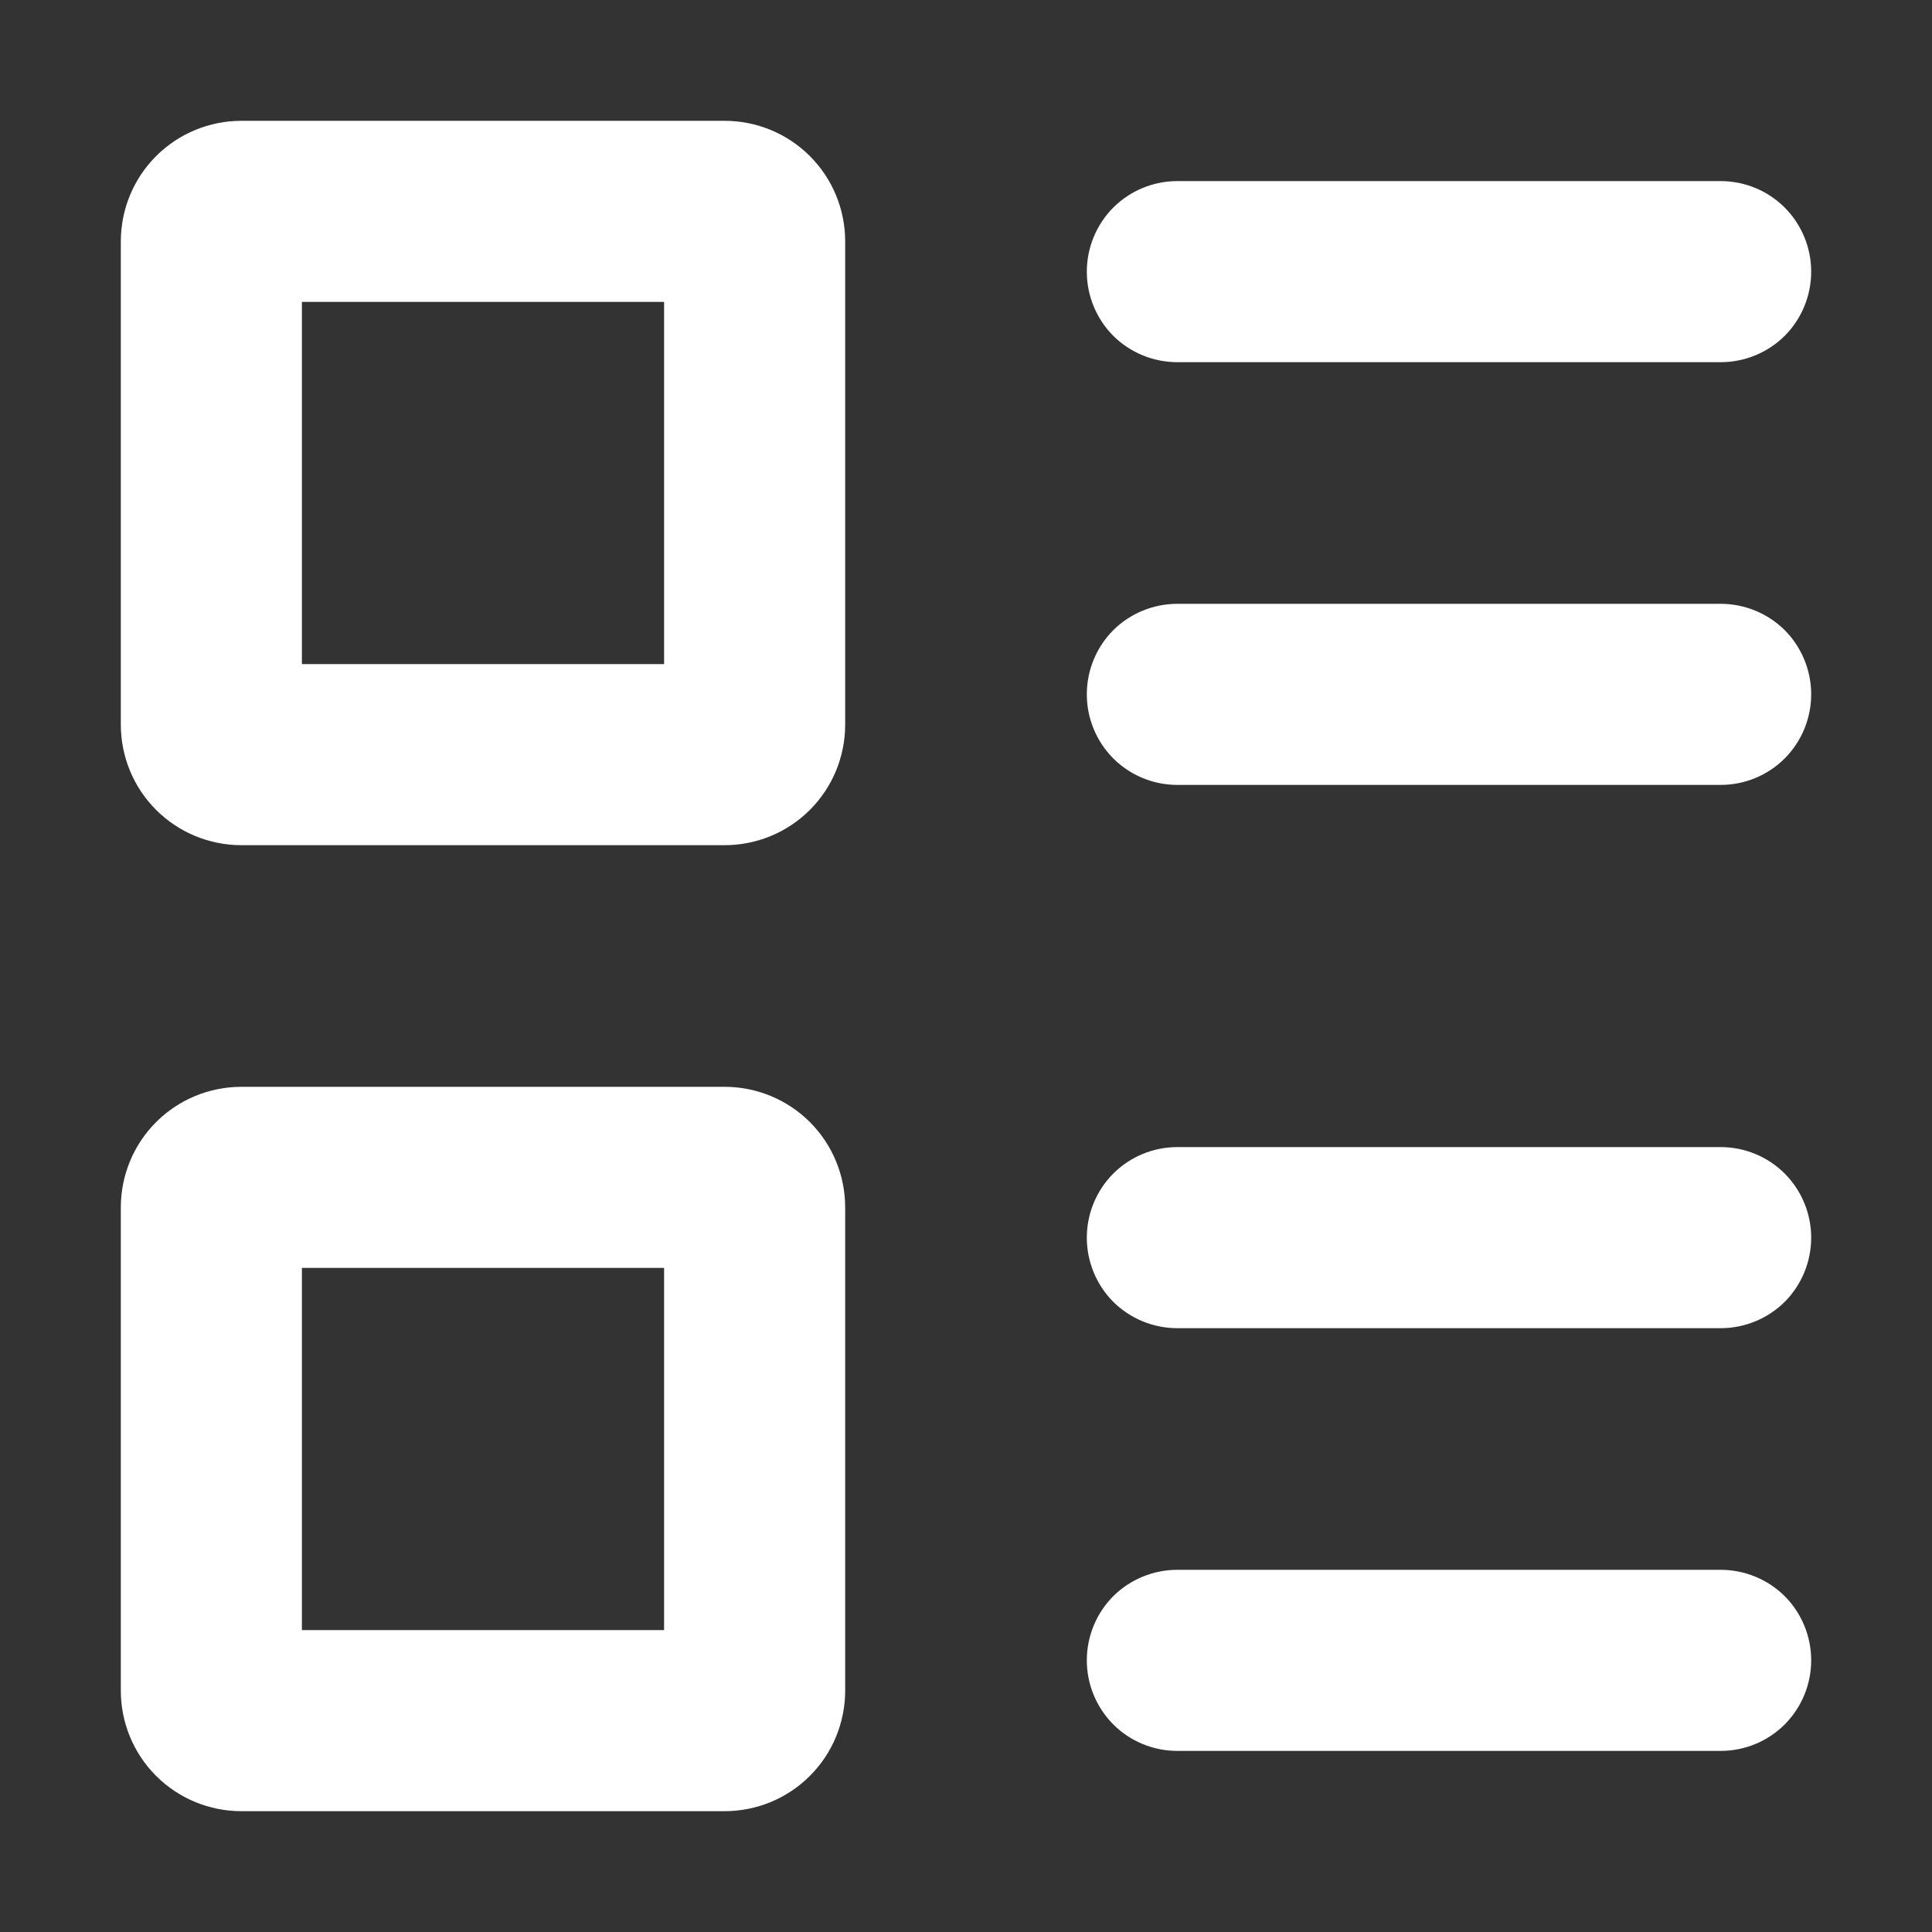 <svg width="15" height="15" viewBox="0 0 15 15" fill="none" xmlns="http://www.w3.org/2000/svg">
<rect x="0" y="0" width="15" height="15" fill="#333333" stroke="none"/>
<g clip-path="url(#clip0_2247_2636)">
<g clip-path="url(#clip1_2247_2636)">
<path fill-rule="evenodd" clip-rule="evenodd" d="M2.344 5.156V2.344H5.156V5.156H2.344ZM0.938 1.875C0.938 1.626 1.036 1.388 1.212 1.212C1.388 1.036 1.626 0.938 1.875 0.938H5.625C5.874 0.938 6.112 1.036 6.288 1.212C6.464 1.388 6.562 1.626 6.562 1.875V5.625C6.562 5.874 6.464 6.112 6.288 6.288C6.112 6.464 5.874 6.562 5.625 6.562H1.875C1.626 6.562 1.388 6.464 1.212 6.288C1.036 6.112 0.938 5.874 0.938 5.625V1.875ZM8.438 2.109C8.438 1.923 8.512 1.744 8.643 1.612C8.775 1.48 8.954 1.406 9.141 1.406H13.359C13.546 1.406 13.725 1.48 13.857 1.612C13.988 1.744 14.062 1.923 14.062 2.109C14.062 2.296 13.988 2.475 13.857 2.607C13.725 2.738 13.546 2.812 13.359 2.812H9.141C8.954 2.812 8.775 2.738 8.643 2.607C8.512 2.475 8.438 2.296 8.438 2.109ZM9.141 4.688C8.954 4.688 8.775 4.762 8.643 4.893C8.512 5.025 8.438 5.204 8.438 5.391C8.438 5.577 8.512 5.756 8.643 5.888C8.775 6.02 8.954 6.094 9.141 6.094H13.359C13.546 6.094 13.725 6.02 13.857 5.888C13.988 5.756 14.062 5.577 14.062 5.391C14.062 5.204 13.988 5.025 13.857 4.893C13.725 4.762 13.546 4.688 13.359 4.688H9.141ZM2.344 9.844V12.656H5.156V9.844H2.344ZM1.875 8.438C1.626 8.438 1.388 8.536 1.212 8.712C1.036 8.888 0.938 9.126 0.938 9.375V13.125C0.938 13.374 1.036 13.612 1.212 13.788C1.388 13.964 1.626 14.062 1.875 14.062H5.625C5.874 14.062 6.112 13.964 6.288 13.788C6.464 13.612 6.562 13.374 6.562 13.125V9.375C6.562 9.126 6.464 8.888 6.288 8.712C6.112 8.536 5.874 8.438 5.625 8.438H1.875ZM9.141 8.906C8.954 8.906 8.775 8.98 8.643 9.112C8.512 9.244 8.438 9.423 8.438 9.609C8.438 9.796 8.512 9.975 8.643 10.107C8.775 10.238 8.954 10.312 9.141 10.312H13.359C13.546 10.312 13.725 10.238 13.857 10.107C13.988 9.975 14.062 9.796 14.062 9.609C14.062 9.423 13.988 9.244 13.857 9.112C13.725 8.98 13.546 8.906 13.359 8.906H9.141ZM9.141 12.188C8.954 12.188 8.775 12.262 8.643 12.393C8.512 12.525 8.438 12.704 8.438 12.891C8.438 13.077 8.512 13.256 8.643 13.388C8.775 13.52 8.954 13.594 9.141 13.594H13.359C13.546 13.594 13.725 13.52 13.857 13.388C13.988 13.256 14.062 13.077 14.062 12.891C14.062 12.704 13.988 12.525 13.857 12.393C13.725 12.262 13.546 12.188 13.359 12.188H9.141Z" fill="white"/>
</g>
</g>
<defs>
<clipPath id="clip0_2247_2636">
<rect width="15" height="15" fill="white"/>
</clipPath>
<clipPath id="clip1_2247_2636">
<rect width="15" height="15" fill="white"/>
</clipPath>
</defs>
</svg>
